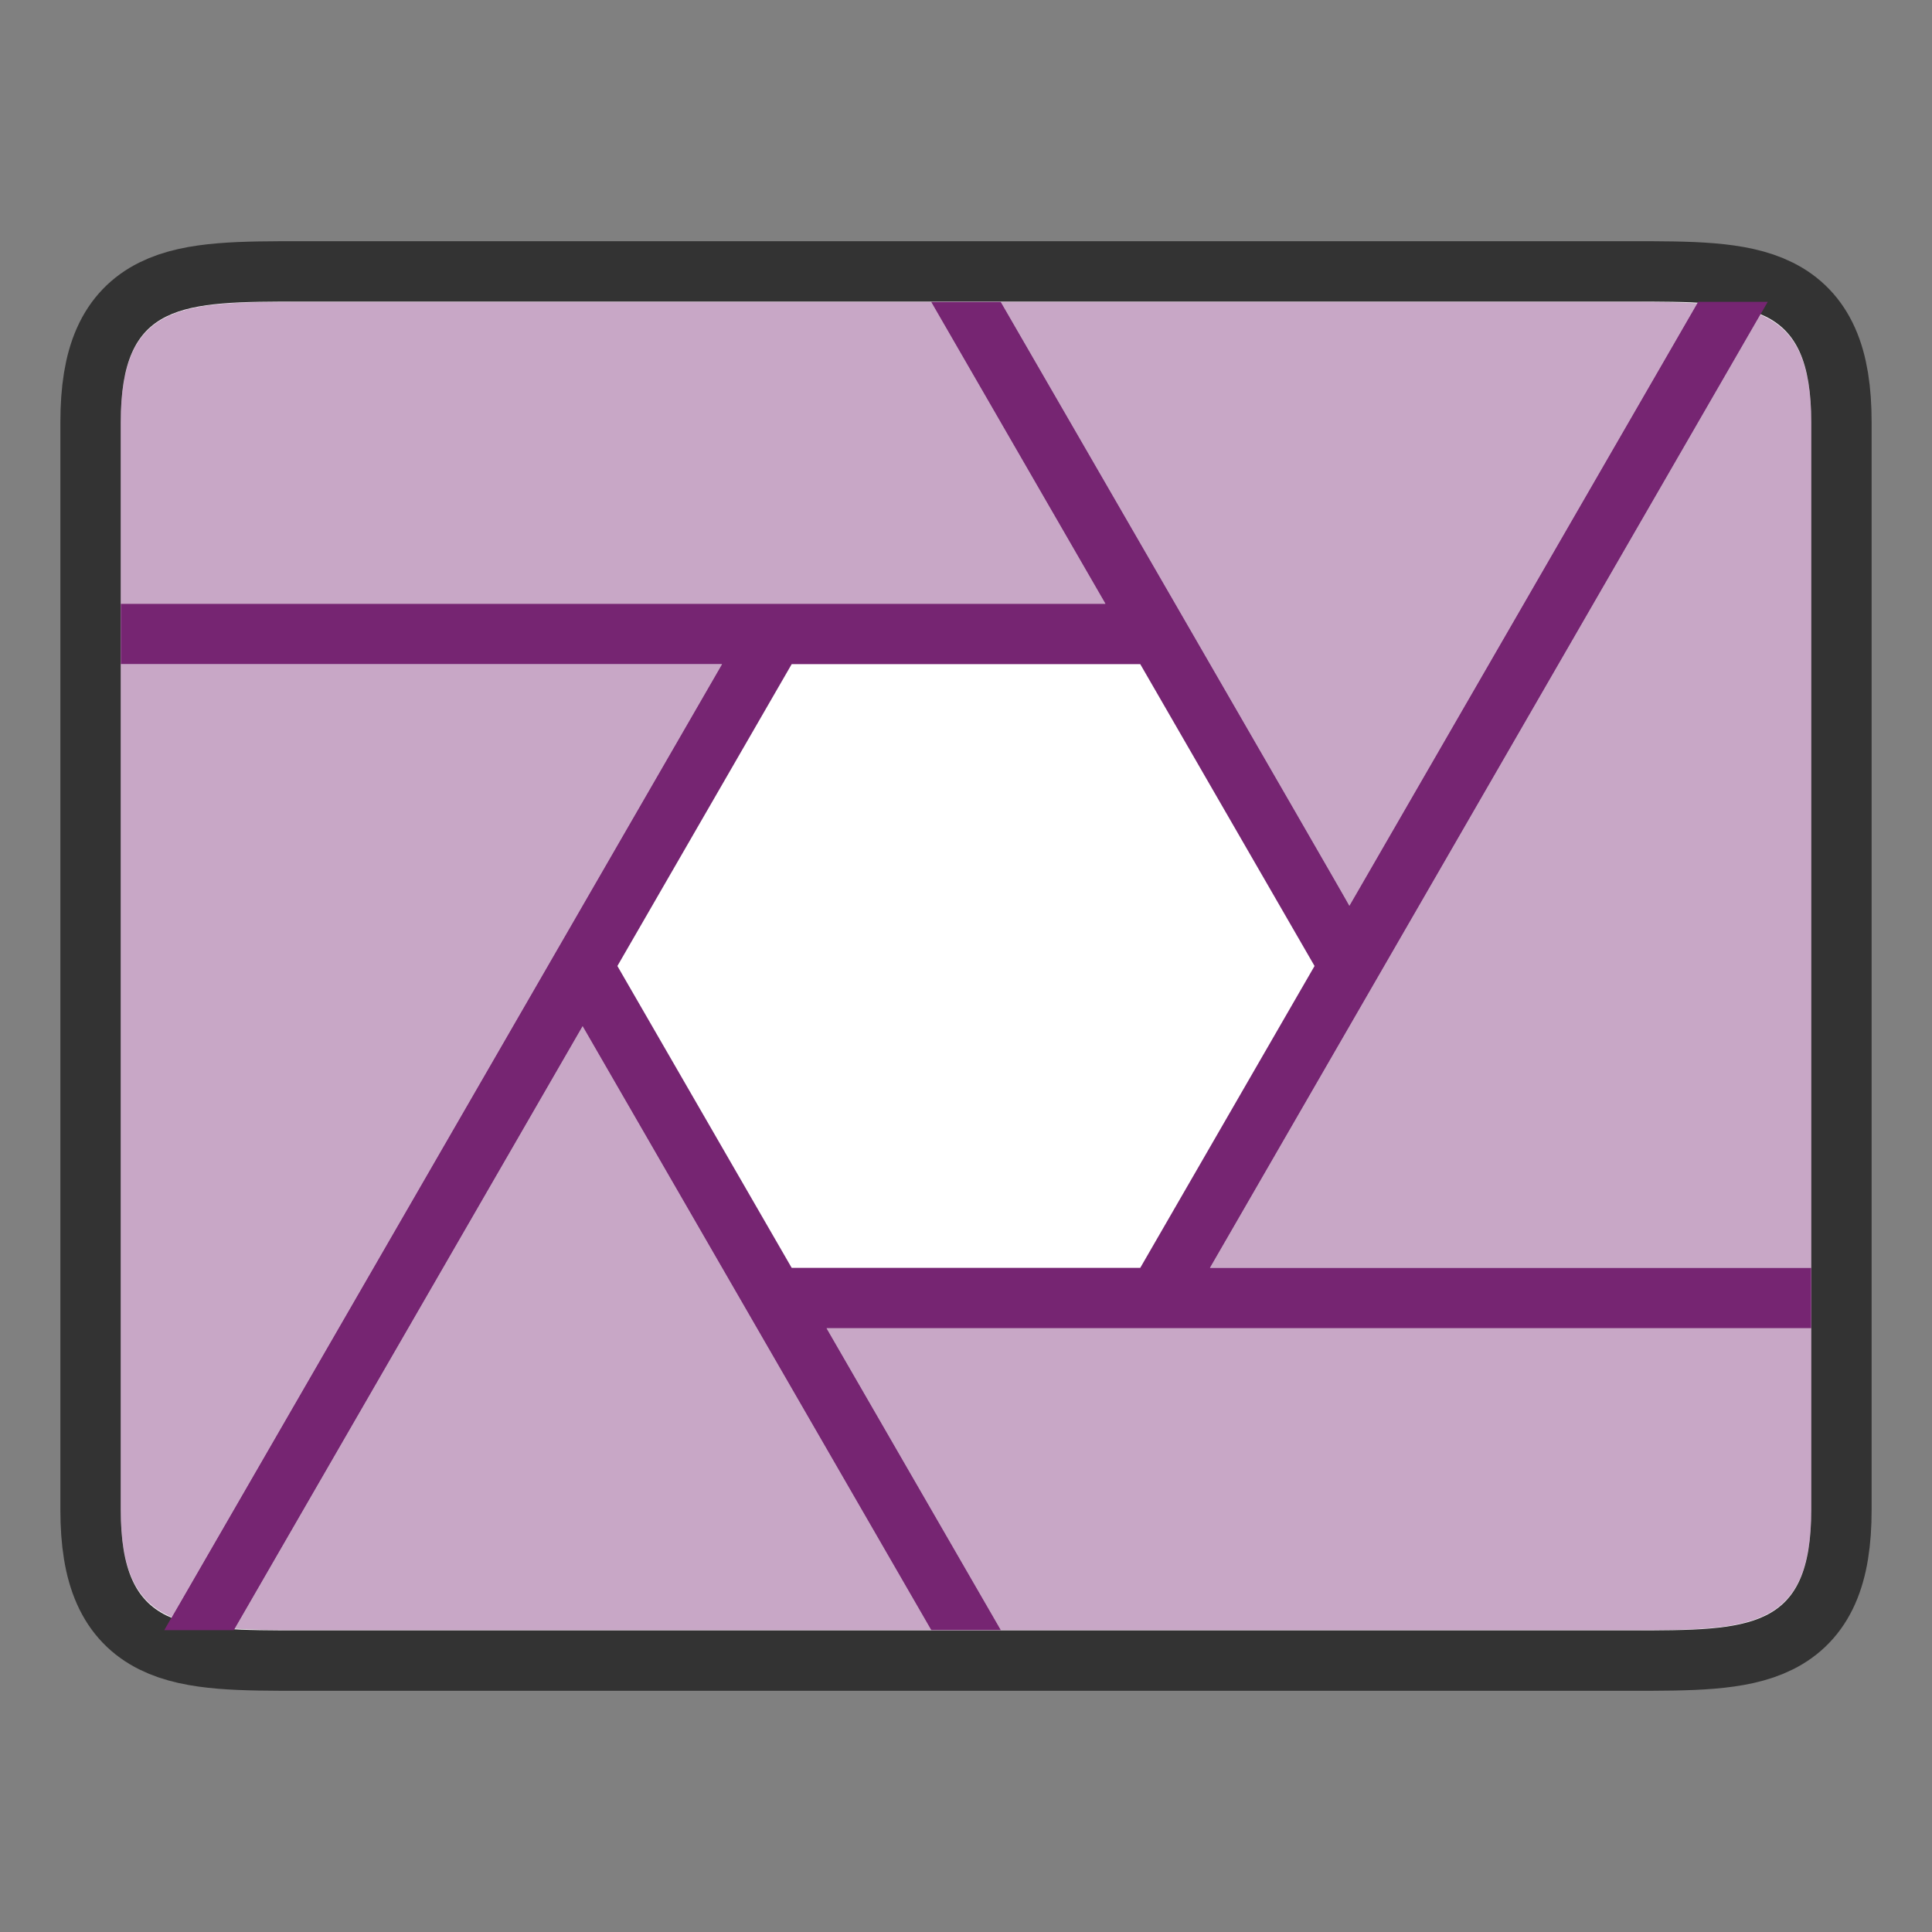 <?xml version="1.0" encoding="UTF-8" standalone="no"?>
<svg
   xmlns:dc="http://purl.org/dc/elements/1.1/"
   xmlns:cc="http://creativecommons.org/ns#"
   xmlns:rdf="http://www.w3.org/1999/02/22-rdf-syntax-ns#"
   xmlns:svg="http://www.w3.org/2000/svg"
   xmlns="http://www.w3.org/2000/svg"
   xmlns:sodipodi="http://sodipodi.sourceforge.net/DTD/sodipodi-0.dtd"
   xmlns:inkscape="http://www.inkscape.org/namespaces/inkscape"
   height="32"
   viewBox="0 0 32 32"
   width="32"
   version="1.1"
   id="svg12"
   sodipodi:docname="transition-iris.svg"
   inkscape:version="1.0.1 (3bc2e813f5, 2020-09-07)">
  <rect x="0" y="0" width="32" height="32" fill="#808080" stroke="none"/>
  <defs
     id="defs16" />
  <sodipodi:namedview
     pagecolor="#ffffff"
     bordercolor="#666666"
     borderopacity="1"
     objecttolerance="10"
     gridtolerance="10"
     guidetolerance="10"
     inkscape:pageopacity="0"
     inkscape:pageshadow="2"
     inkscape:window-width="1920"
     inkscape:window-height="1011"
     id="namedview14"
     showgrid="false"
     inkscape:zoom="8.9272231"
     inkscape:cx="22.026915"
     inkscape:cy="10.000948"
     inkscape:window-x="0"
     inkscape:window-y="0"
     inkscape:window-maximized="1"
     inkscape:current-layer="svg12" />
  <path
     style="opacity:0.6;fill:#000000;stroke:#000000;stroke-width:2;stroke-linecap:butt;stroke-linejoin:miter;stroke-miterlimit:4;stroke-dasharray:none;stroke-opacity:1"
     d="m 2,6.996 c 0,-2.001 0.999,-2.001 3.001,-2.001 H 27.001 c 1.998,0 2.999,0 2.999,2.001 V 25.004 c 0,2.001 -0.999,2.001 -2.999,2.001 H 5.001 c -1.998,0 -3.001,0 -3.001,-2.001 z"
     id="path865"
     sodipodi:nodetypes="ccccccccc" />
  <path
     style="fill:#ffffff;stroke:none;stroke-width:1px;stroke-linecap:butt;stroke-linejoin:miter;stroke-opacity:1"
     d="m 2,6.996 c 0,-2.001 0.999,-2.001 3.001,-2.001 H 27.001 c 1.998,0 2.999,0 2.999,2.001 V 25.004 c 0,2.001 -0.999,2.001 -2.999,2.001 H 5.001 c -1.998,0 -3.001,0 -3.001,-2.001 z"
     id="path863"
     sodipodi:nodetypes="ccccccccc" />
  <path
     id="path6"
     style="fill:#762572;opacity:0.4"
     d="M 4.838 5 C 2.959 5.002 2 5.058 2 6.996 L 2 10 L 18.309 10 L 15.422 5 L 4.838 5 z M 16.576 5 C 16.576 5 22.363 15.008 22.35 15.002 L 28.111 5.023 C 27.827 5.007 27.513 5 27.164 5 L 16.576 5 z M 29.156 5.213 L 20.041 21 L 30 21 L 30 6.996 C 30 5.94 29.714 5.448 29.156 5.213 z M 2 11 L 2 25.004 C 2 26.059 2.287 26.549 2.844 26.785 L 11.959 11 L 2 11 z M 9.65 16.998 L 3.889 26.977 C 4.174 26.993 4.488 27 4.838 27 L 15.424 27 L 9.65 16.998 z M 13.691 22 L 16.578 27 L 27.164 27 C 29.041 26.998 30 26.942 30 25.004 L 30 22 L 13.691 22 z " />
  <path
     d="m 15.422,5 2.887,5 H 2 v 1 h 9.959 L 2.721,27 H 3.875 L 9.65,16.998 15.424,27 h 1.154 L 13.691,22 H 30 V 21 H 20.041 L 29.279,5 H 28.125 L 22.35,15.002 C 22.363,15.008 16.576,5 16.576,5 Z m -2.309,6 h 5.773 l 2.887,5 -2.887,5 h -5.773 l -2.887,-5 z"
     id="path8"
     style="fill:#762572" />
</svg>

